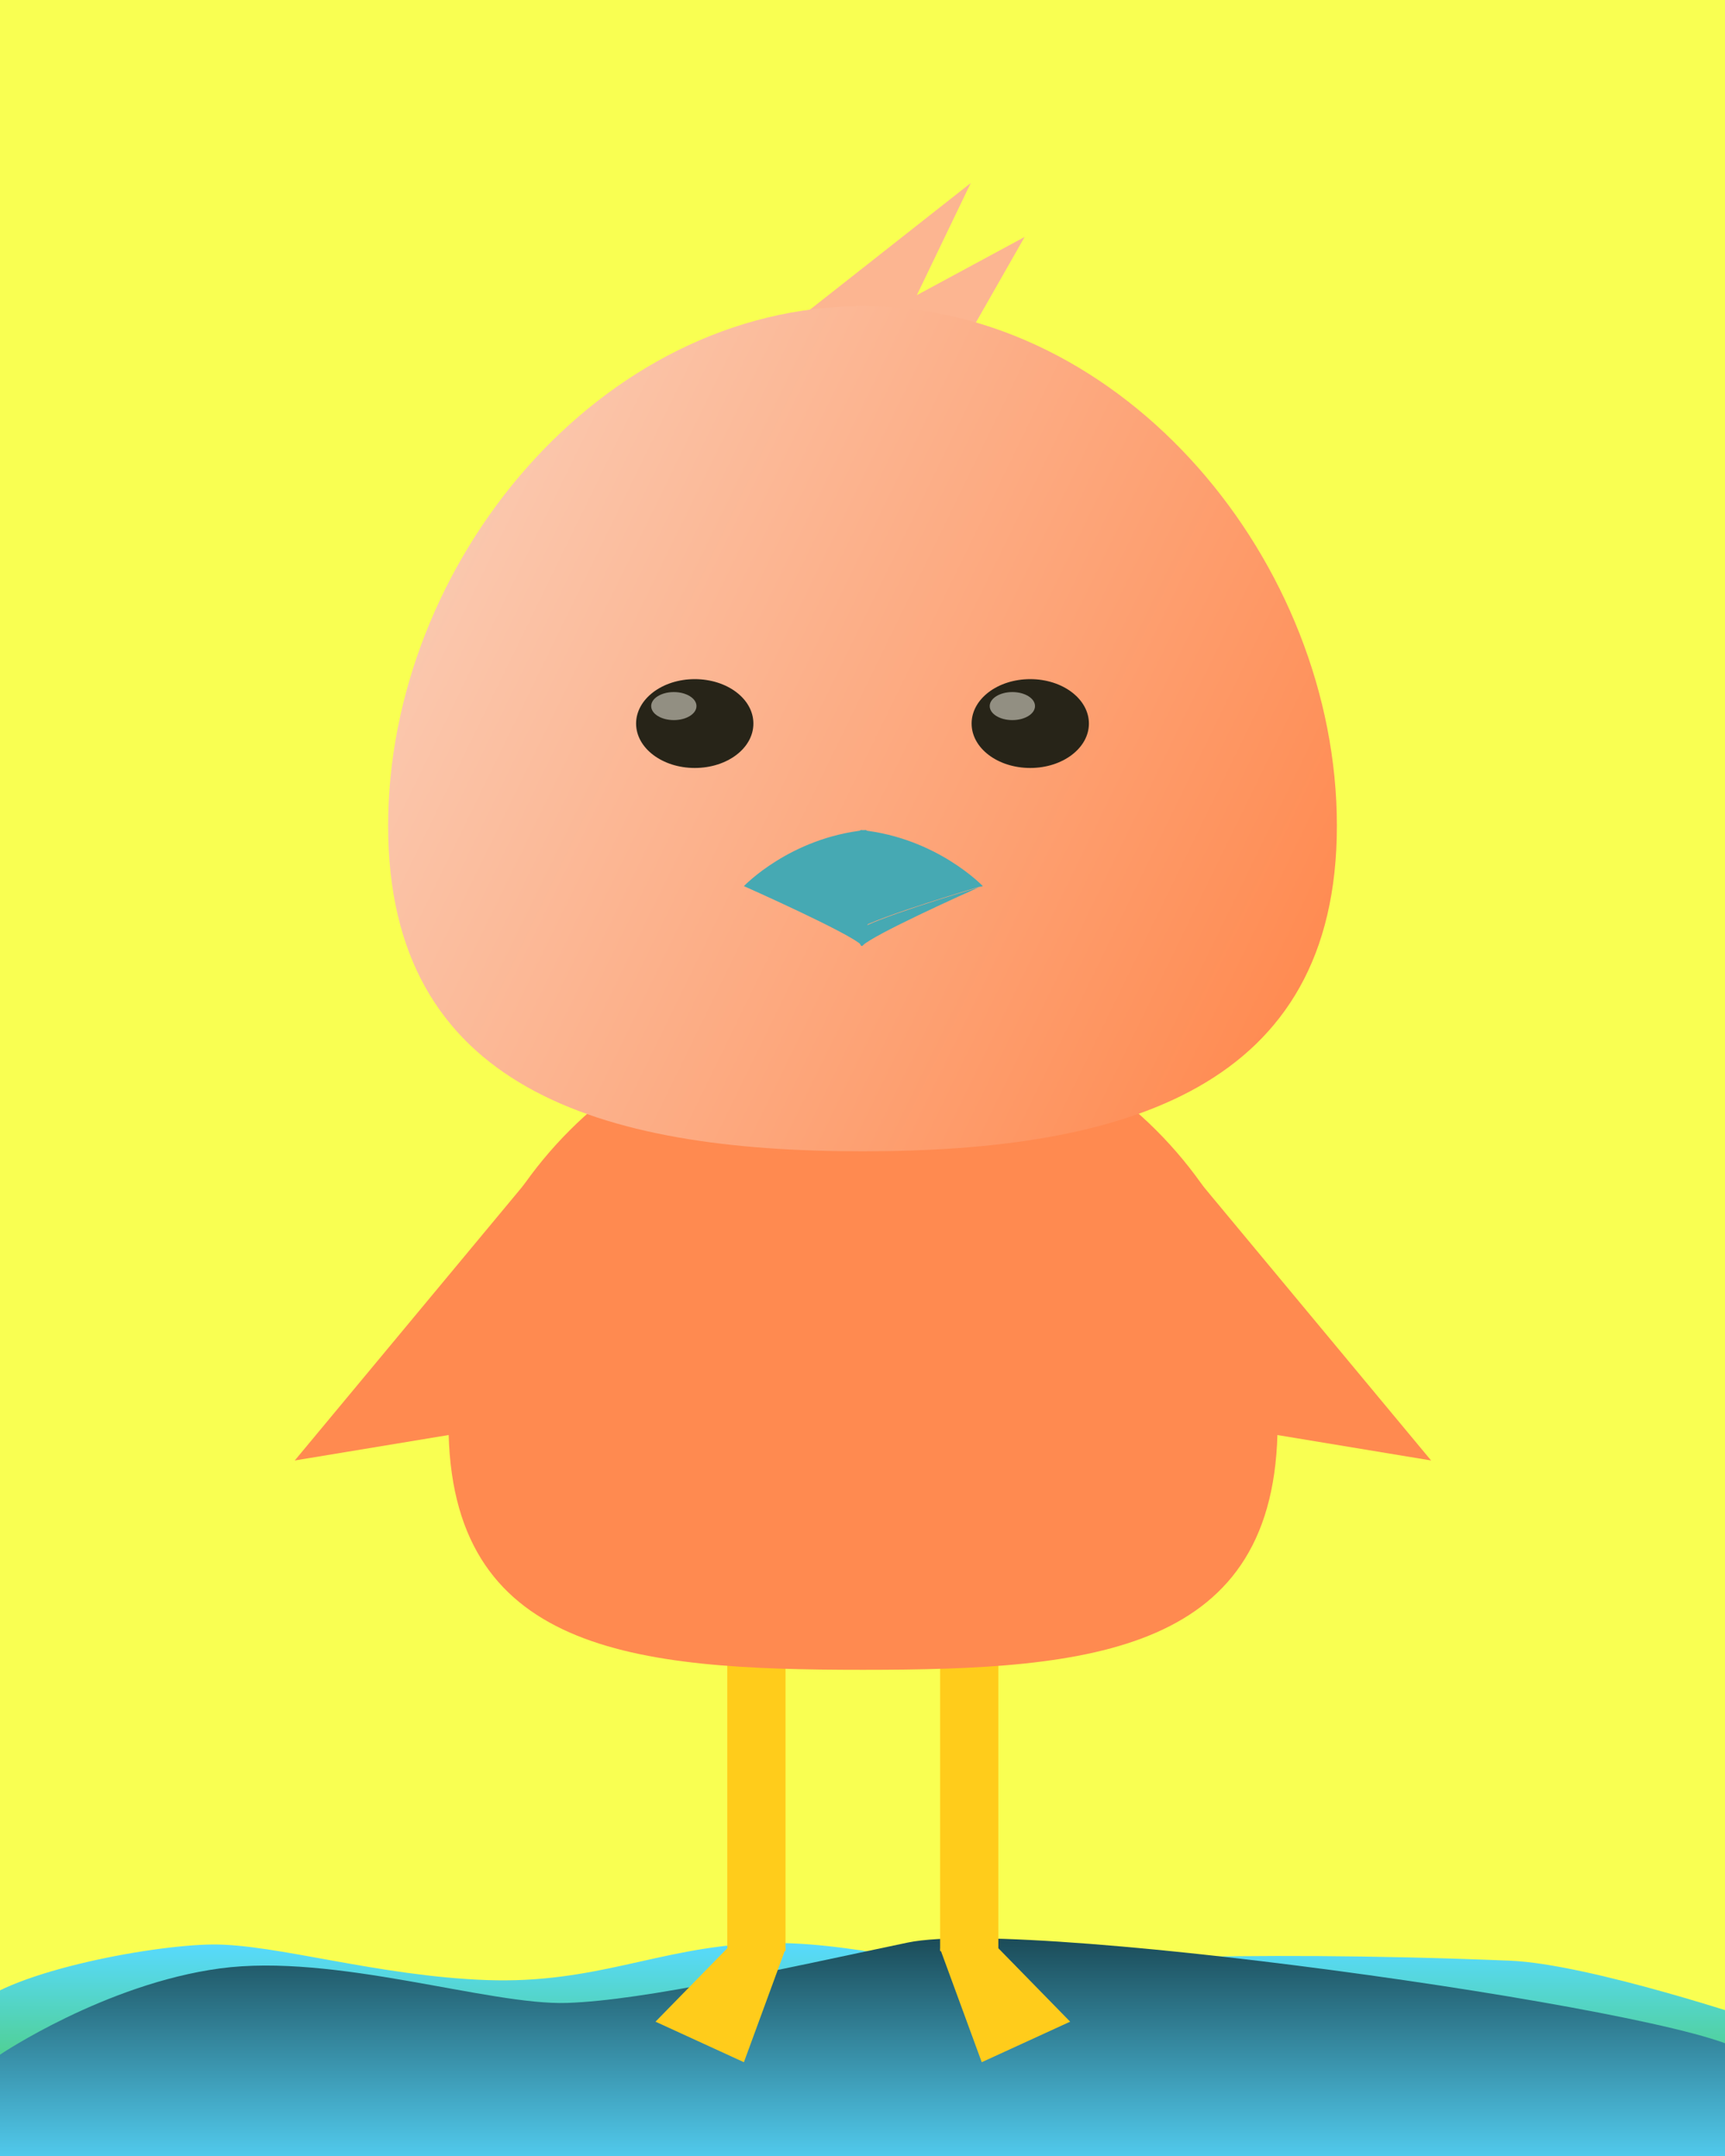 <svg version="1.2" xmlns="http://www.w3.org/2000/svg" viewBox="0 0 800 1000" width="800" height="1000"><defs><linearGradient id="P" gradientUnits="userSpaceOnUse"/><linearGradient id="g1" x1="401.3" y1="1012.1" x2="401.3" y2="901.2" href="#P"><stop stop-color="#47c51d"/><stop offset="1" stop-color="#58daff"/></linearGradient><linearGradient id="g2" x1="404.8" y1="1013.4" x2="404.8" y2="899" href="#P"><stop stop-color="#58daff"/><stop offset="1" stop-color="#1b4b58"/></linearGradient><linearGradient id="g3" x1="180" y1="230.7" x2="620" y2="445.3" href="#P"><stop stop-color="#facdb6"/><stop offset="1" stop-color="#ff8a50"/></linearGradient></defs><style>.a{fill:#f9ff52}.b{fill:url(#g1)}.c{fill:url(#g2)}.d{fill:#ffcc1b}.e{fill:#ff8a50}.f{fill:#fcb591}.g{fill:url(#g3)}.h{fill:#272418}.i{fill:#928f82}.j{fill:#46a9b3}</style><path class="a" d="m-84-43h962v1090h-962z"/><path class="b" d="m-14 933c14-17.6 83.3-30.9 112.7-31.1 29.3-0.2 76.6 14.7 127 16.5 50.3 1.8 79.1-14.8 124.5-17 45.3-2.2 88.9 14.1 118 10.5 16-2 102-7.8 232-2.5 37 1.5 115.5 28 115.5 28 0 0 18.3 46.8 1.3 62.6-17 15.8-800 13-823.7 8.8-23.7-4.2-13.4-68.2-7.3-75.8z"/><path class="c" d="m0 953c0 0 48.7-32.8 102-40 53.3-7.2 124.7 17.2 161 16 36.3-1.2 99.7-15.8 158-28 58.3-12.2 382.7 35.2 388 52 5.3 16.8 17 53.2 4 57-13 3.8-799.3 6-813-2-13.7-8-11.3-38.8 0-55z"/><path class="d" d="m364.3 903.9l-25.6-1.7-34.7 35.5 41 18.8z"/><path class="d" d="m337.3 761h27v144h-27z"/><path class="d" d="m436 903.9l25.6-1.7 34.7 35.5-41 18.8z"/><path class="d" d="m436 761h27v144h-27z"/><path class="e" d="m663.7 677.4l-120.5-145-15.5 122.5z"/><path class="e" d="m136.7 677.4l120.5-145 15.5 122.5z"/><path class="e" d="m400.2 774.5c-106.3 0-192.2-8-192.2-114.3 0-106.3 85.9-192.2 192.2-192.2 106.3 0 192.3 85.9 192.3 192.2 0 106.3-86 114.3-192.3 114.3z"/><path class="f" d="m448.7 156.4h-44.5l-41.1-5.7 7.1-2.8 80-63-25 52 50-27z"/><path class="g" d="m400 534c-121.7 0-220-29.3-220-151 0-121.7 98.3-241 220-241 121.7 0 220 119.3 220 241 0 121.7-98.3 151-220 151z"/><path class="h" d="m322.2 356.2c-15 0-27.2-9.2-27.2-20.6 0-11.4 12.2-20.6 27.2-20.6 15.1 0 27.2 9.2 27.2 20.6 0 11.4-12.1 20.6-27.2 20.6z"/><path fill-rule="evenodd" class="h" d="m477.8 356.2c-15.1 0-27.2-9.2-27.2-20.6 0-11.4 12.1-20.6 27.2-20.6 15 0 27.2 9.2 27.2 20.6 0 11.4-12.2 20.6-27.2 20.6z"/><path class="i" d="m312.5 334c-5.8 0-10.5-2.9-10.5-6.5 0-3.6 4.7-6.5 10.5-6.5 5.8 0 10.5 2.9 10.5 6.5 0 3.6-4.7 6.5-10.5 6.5z"/><path class="i" d="m469.5 334c-5.8 0-10.5-2.9-10.5-6.5 0-3.6 4.7-6.5 10.5-6.5 5.8 0 10.5 2.9 10.5 6.5 0 3.6-4.7 6.5-10.5 6.5z"/><path fill-rule="evenodd" class="j" d="m404 407.6c0 0 0.4-22.9-2.6-22.6-35.1 3.6-56.4 26-56.4 26 0 0 46.4 13.6 57.1 19.8 1.3-9.1 1.9-23.2 1.9-23.2zm-4.4 30.8c-5.5-5.6-54.6-27.4-54.6-27.4 0 0 46.4 13.6 57.1 19.8-0.6 5.1-1.5 8.6-2.5 7.6z"/><path fill-rule="evenodd" class="j" d="m400 438.6c-1 1-1.8-2.3-2.3-7.1 7.3-5.2 47-17.2 56.2-19.9-7.7 3.4-48.9 22-53.9 27zm-2.4-7.5c9.8-6.1 57.6-20.1 57.6-20.1 0 0-0.4 0.2-1.3 0.6 1.3-0.4 1.9-0.6 1.9-0.6 0 0-21.3-22.4-56.4-26-1.4-0.1-2.3 4.4-3 9.4-0.4 6.2-0.3 13.2-0.3 13.2 0 0 0.4 14.3 1.5 23.5q-0.8 0.6-1.3 1 0 0-0.1 0.1 0.3 0.3 0.7-0.1 0.3-0.3 0.8-0.6-0.1-0.2-0.1-0.4zm-3-23.7c0 0 1.1-22.7 4.2-22.4-1.4-0.1-2.1 4.4-2.4 9.4-0.8 6.2-1.2 13-1.2 13 0 0-0.9 22.7 1 24.8-2.8 2.4-1.6-24.8-1.6-24.8z"/></svg>